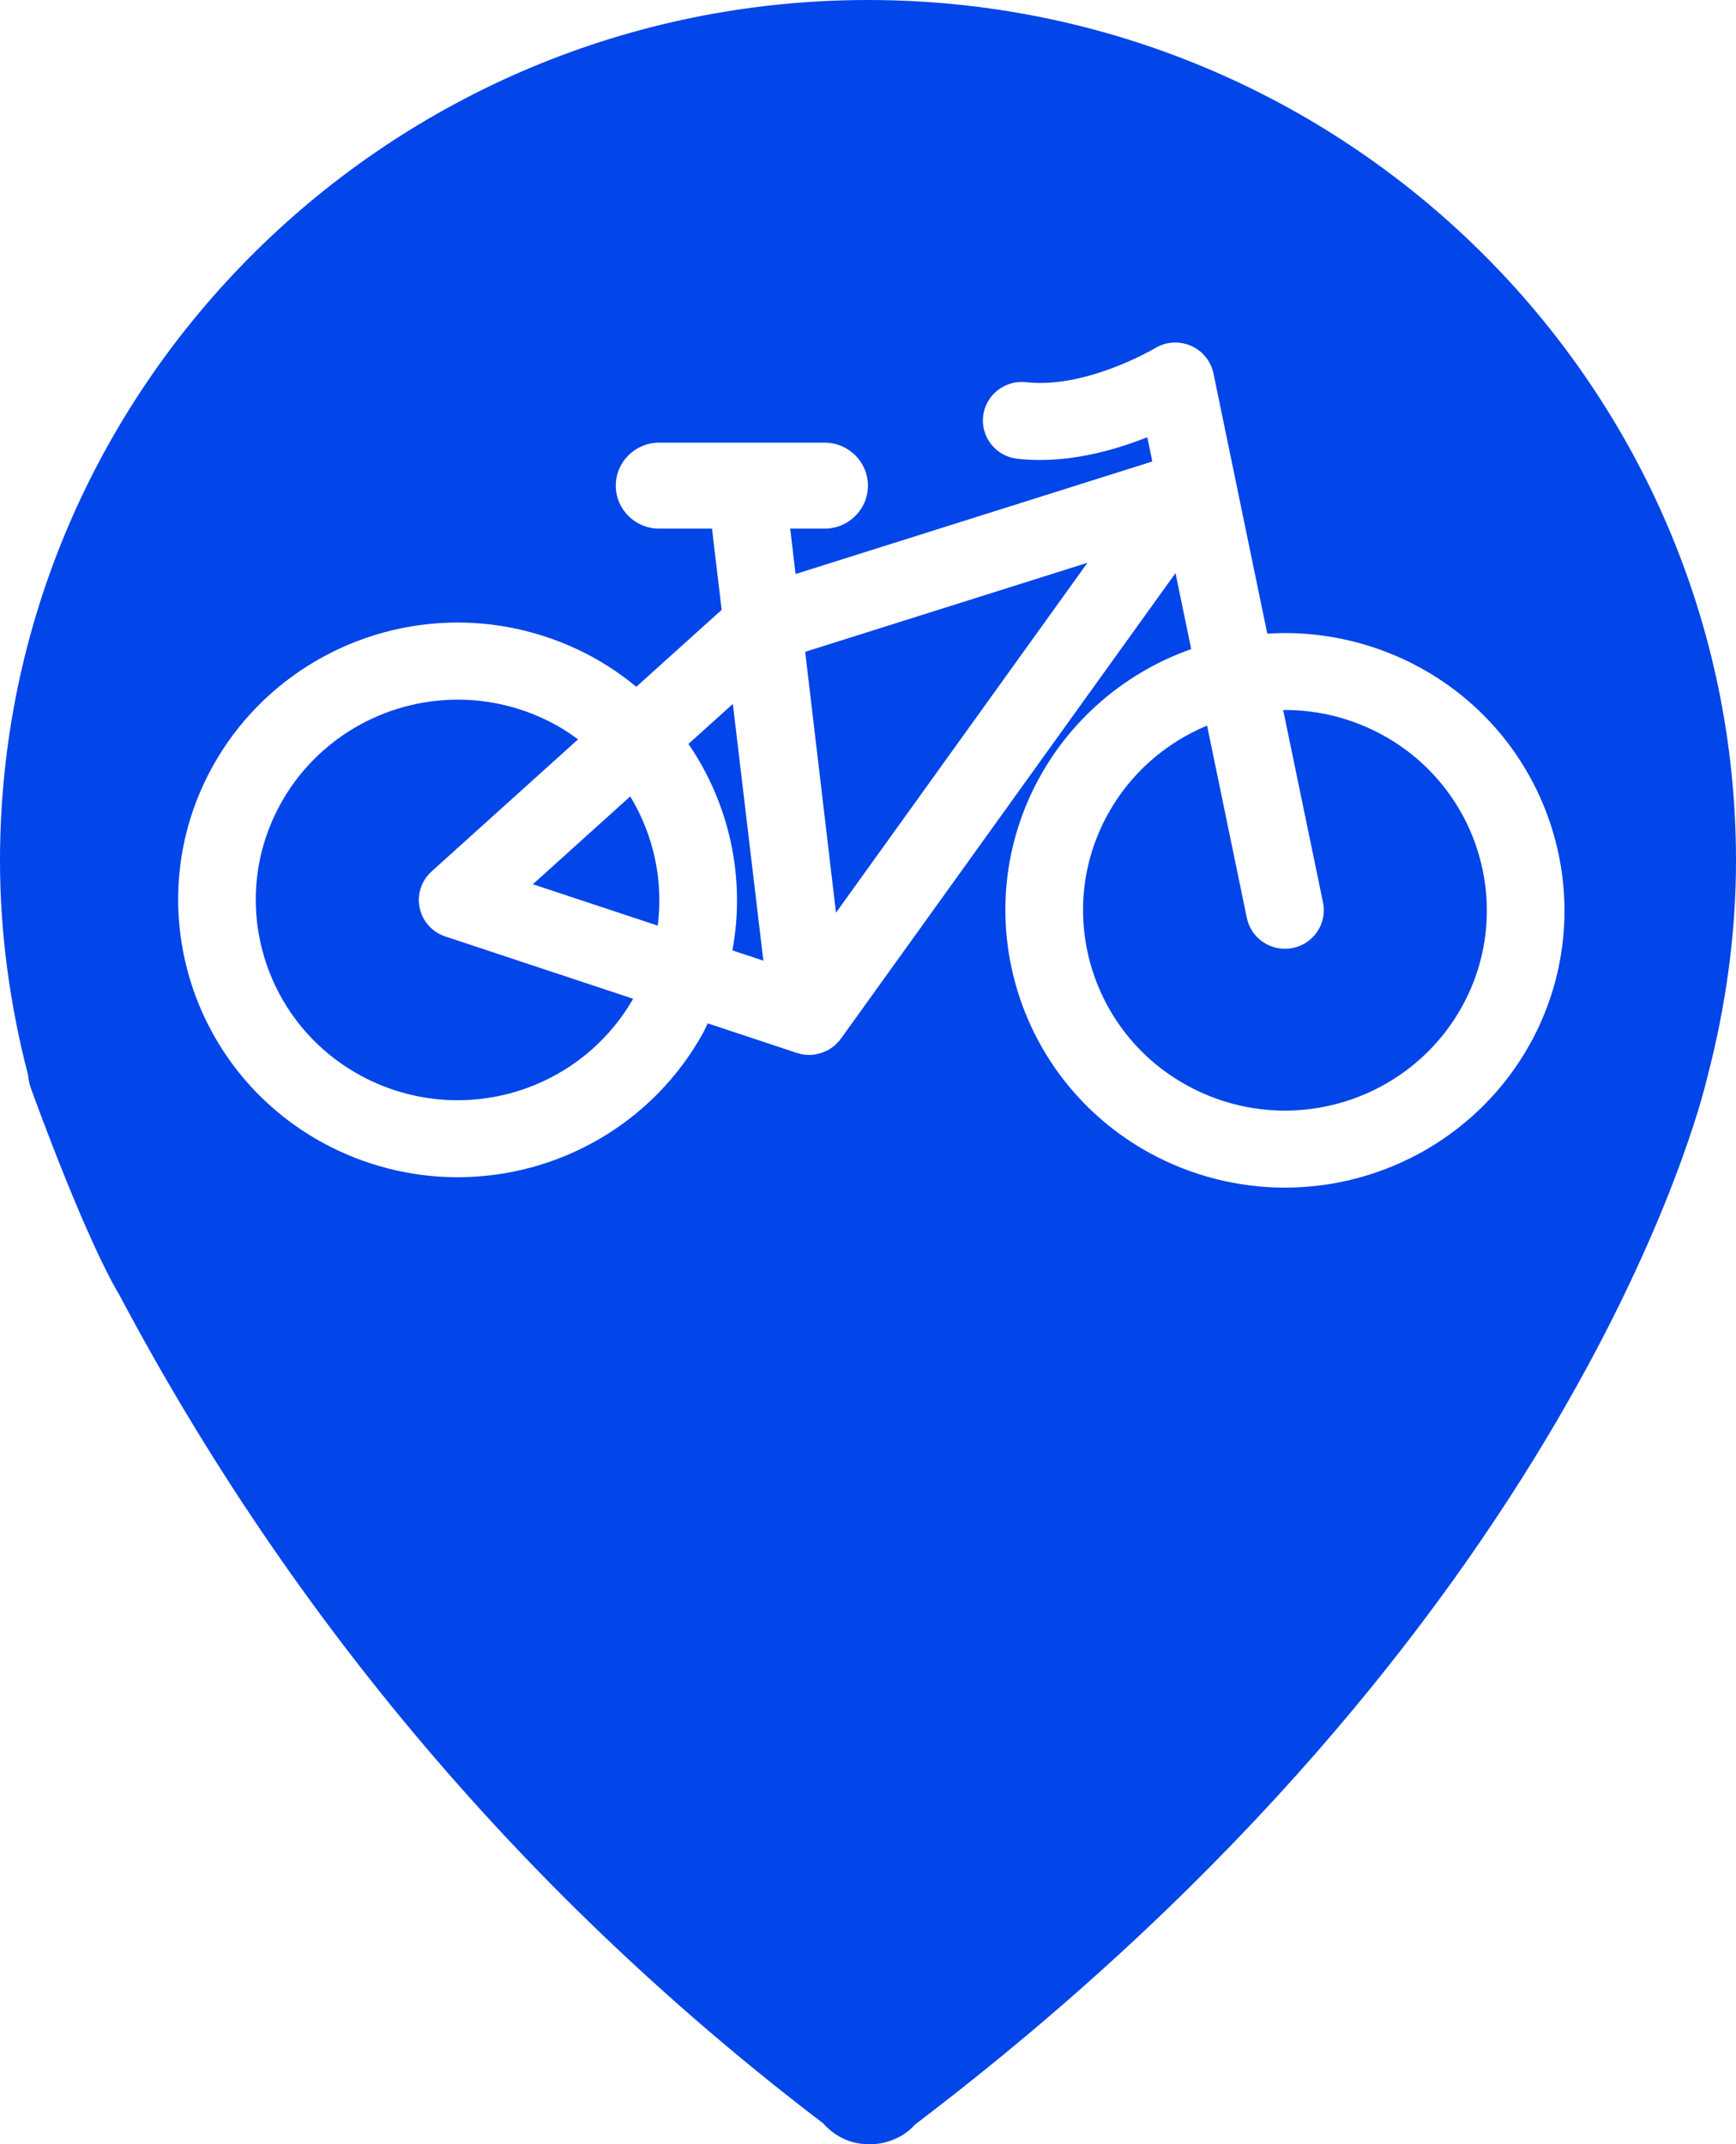 <svg width="183" height="226" viewBox="0 0 183 226" fill="none" xmlns="http://www.w3.org/2000/svg">
<path d="M77.206 100.167L80.469 101.251L77.253 74.19L72.573 78.408C76.905 84.727 78.622 92.559 77.206 100.167Z" fill="url(#paint0_linear_152_1159)"/>
<path d="M69.335 97.56C69.947 92.81 68.905 88.003 66.435 83.938L56.17 93.196L69.335 97.56Z" fill="url(#paint1_linear_152_1159)"/>
<path d="M116.814 85.752C111.147 95.943 114.892 108.804 125.175 114.424C128.318 116.144 131.864 117.054 135.431 117.054C143.194 117.054 150.347 112.87 154.092 106.135C159.76 95.944 156.012 83.08 145.728 77.459C142.585 75.741 139.038 74.83 135.476 74.83C135.407 74.83 135.338 74.842 135.266 74.842L139.467 95.123C139.919 97.321 138.49 99.467 136.276 99.916C135.997 99.975 135.718 99.999 135.448 99.999C133.545 99.999 131.837 98.675 131.437 96.755L127.244 76.474C122.877 78.287 119.172 81.51 116.814 85.752Z" fill="url(#paint2_linear_152_1159)"/>
<path d="M37.967 113.333C41.109 115.055 44.657 115.96 48.224 115.96C55.901 115.96 62.965 111.865 66.742 105.266L46.949 98.704C45.571 98.249 44.537 97.1 44.241 95.69C43.943 94.278 44.419 92.818 45.493 91.847L60.933 77.927C60.172 77.364 59.383 76.832 58.526 76.369C55.383 74.651 51.835 73.74 48.273 73.74C40.505 73.74 33.353 77.924 29.611 84.662C23.936 94.848 27.686 107.711 37.967 113.333Z" fill="url(#paint3_linear_152_1159)"/>
<path d="M114.633 59.314L84.878 68.698L88.126 96.194L114.633 59.314Z" fill="url(#paint4_linear_152_1159)"/>
<path d="M3.297 114.81C3.872 116.396 9.018 130.507 12.579 136.475C30.781 170.799 55.744 200.167 86.781 223.797C87.345 224.447 88.043 224.983 88.841 225.372C89.544 225.715 90.305 225.917 91.079 225.968C91.28 225.991 91.489 226 91.69 226C92.716 226 93.754 225.748 94.701 225.271C95.374 224.934 95.964 224.469 96.457 223.917C165.883 171.199 179.41 115.944 179.91 113.785C181.959 106.033 183 98.276 183 90.73C183.001 40.701 141.954 0 91.501 0C41.047 0 0 40.701 0 90.735C0 98.15 0.994 105.736 2.957 113.297C3.003 113.809 3.115 114.318 3.297 114.81ZM62.477 69.257C64.138 70.166 65.666 71.225 67.077 72.385L76.073 64.277L75.055 55.717H69.483C66.96 55.717 64.913 53.687 64.913 51.185C64.913 48.684 66.96 46.654 69.483 46.654H86.922C89.445 46.654 91.493 48.684 91.493 51.185C91.493 53.687 89.445 55.717 86.922 55.717H83.3L83.865 60.499L121.472 48.638L120.942 46.082C117.34 47.514 112.283 48.934 107.233 48.351C104.983 48.093 103.376 46.075 103.639 43.847C103.898 41.62 105.946 40.027 108.179 40.283C114.505 40.997 121.69 36.736 121.767 36.694C122.902 36.005 124.311 35.91 125.532 36.441C126.751 36.97 127.64 38.048 127.915 39.345L133.59 66.783C134.217 66.741 134.838 66.721 135.473 66.721C140.416 66.721 145.333 67.981 149.686 70.358C163.916 78.144 169.107 95.955 161.263 110.067C156.077 119.379 146.18 125.171 135.432 125.171C130.489 125.171 125.572 123.913 121.218 121.535C106.988 113.75 101.79 95.94 109.642 81.827C113.176 75.476 118.892 70.768 125.572 68.411L123.916 60.4L88.635 109.484C88.619 109.51 88.593 109.526 88.576 109.551C88.557 109.581 88.54 109.617 88.514 109.645C88.415 109.769 88.296 109.875 88.185 109.989C88.114 110.059 88.052 110.141 87.973 110.207L87.97 110.21C87.962 110.218 87.953 110.222 87.945 110.227C87.791 110.355 87.622 110.465 87.453 110.571C87.406 110.601 87.37 110.634 87.326 110.661C87.291 110.677 87.259 110.688 87.225 110.707C87.142 110.751 87.055 110.781 86.968 110.817C86.783 110.9 86.593 110.973 86.395 111.026C86.286 111.056 86.175 111.08 86.064 111.1C85.969 111.118 85.878 111.15 85.779 111.161C85.622 111.178 85.464 111.185 85.31 111.185C85.306 111.185 85.302 111.185 85.302 111.185H85.298C85.042 111.185 84.789 111.161 84.545 111.117C84.398 111.087 84.252 111.039 84.106 110.992H84.103C84.07 110.985 84.036 110.988 84.004 110.976L74.603 107.858C74.421 108.225 74.263 108.597 74.065 108.957C68.877 118.284 58.981 124.075 48.23 124.075C43.286 124.075 38.372 122.814 34.018 120.439C19.786 112.655 14.59 94.842 22.442 80.729C27.628 71.403 37.527 65.611 48.275 65.611C53.209 65.618 58.122 66.874 62.477 69.257Z" fill="url(#paint5_linear_152_1159)"/>
<defs>
<linearGradient id="paint0_linear_152_1159" x1="76.521" y1="74.19" x2="76.521" y2="101.251" gradientUnits="userSpaceOnUse">
<stop stop-color="#0245E8"/>
</linearGradient>
<linearGradient id="paint1_linear_152_1159" x1="62.838" y1="83.938" x2="62.838" y2="97.56" gradientUnits="userSpaceOnUse">
<stop stop-color="#0245E8"/>
</linearGradient>
<linearGradient id="paint2_linear_152_1159" x1="135.453" y1="74.83" x2="135.453" y2="117.054" gradientUnits="userSpaceOnUse">
<stop stop-color="#0245E8"/>
</linearGradient>
<linearGradient id="paint3_linear_152_1159" x1="46.852" y1="73.74" x2="46.852" y2="115.96" gradientUnits="userSpaceOnUse">
<stop stop-color="#0245E8"/>
</linearGradient>
<linearGradient id="paint4_linear_152_1159" x1="99.756" y1="59.314" x2="99.756" y2="96.194" gradientUnits="userSpaceOnUse">
<stop stop-color="#0245E8"/>
</linearGradient>
<linearGradient id="paint5_linear_152_1159" x1="91.5" y1="0" x2="91.5" y2="226" gradientUnits="userSpaceOnUse">
<stop stop-color="#0245E8"/>
</linearGradient>
</defs>
</svg>
